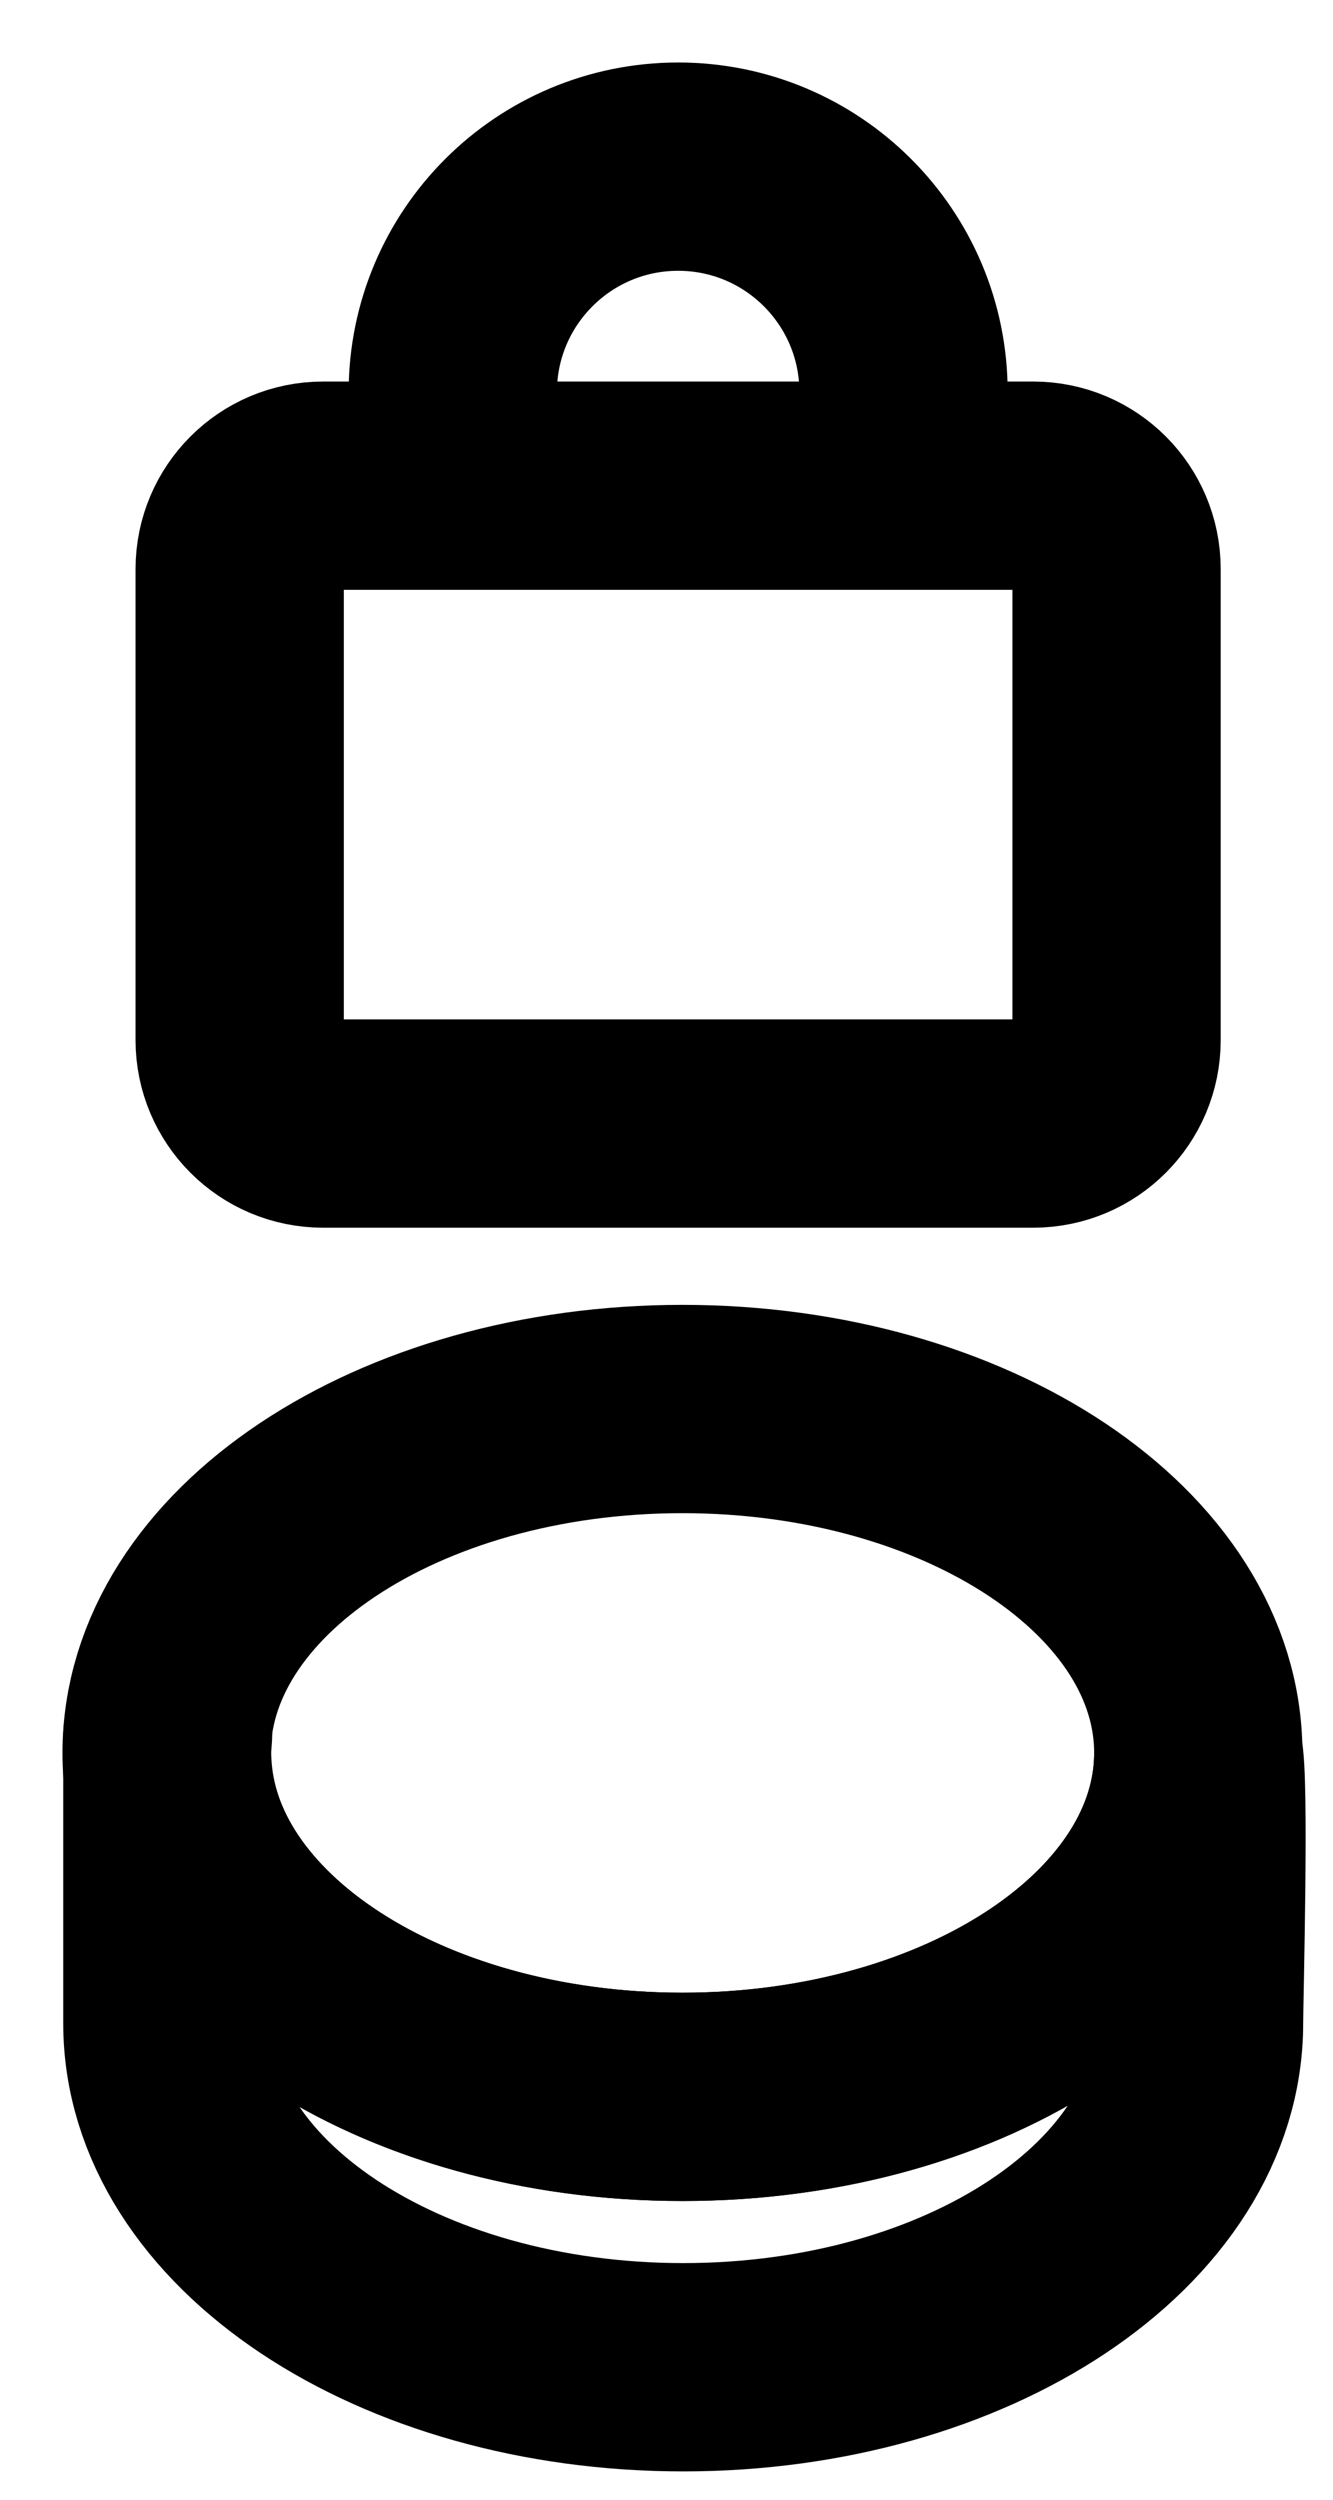 <svg width="16" height="30" viewBox="0 0 16 30" fill="none" xmlns="http://www.w3.org/2000/svg">
<path d="M12.402 5.829H3.877C3.325 5.829 2.877 6.277 2.877 6.829V12.484C2.877 13.036 3.325 13.484 3.877 13.484H12.402C12.955 13.484 13.402 13.036 13.402 12.484V6.829C13.402 6.277 12.955 5.829 12.402 5.829Z" stroke="black" stroke-width="2.5" stroke-linejoin="round"/>
<path d="M5.435 5.827L5.435 4.705V4.705C5.435 3.211 6.646 2 8.14 2V2C9.634 2 10.845 3.211 10.845 4.705V4.705L10.845 5.827" stroke="black" stroke-width="2.5"/>
<path d="M2.017 20.822L2.01 20.824V20.918C2.012 20.886 2.015 20.854 2.017 20.822Z" stroke="black" stroke-width="2.5" stroke-linecap="square" stroke-linejoin="round"/>
<path d="M14.383 21.038C14.383 23.317 11.611 25.165 8.191 25.165C4.833 25.165 2.106 23.381 2.009 21.158V24.282C2.009 26.562 4.781 28.41 8.201 28.41C11.62 28.41 14.392 26.562 14.392 24.282C14.392 24.001 14.464 21.304 14.383 21.037L14.383 21.038Z" stroke="black" stroke-width="2.5" stroke-linecap="square" stroke-linejoin="round"/>
<path d="M8.191 25.165C11.61 25.165 14.383 23.317 14.383 21.038C14.383 18.758 11.611 16.91 8.191 16.91C4.772 16.91 2 18.758 2 21.038C2 23.317 4.772 25.165 8.191 25.165Z" stroke="black" stroke-width="2.5" stroke-linecap="square" stroke-linejoin="round"/>
</svg>
